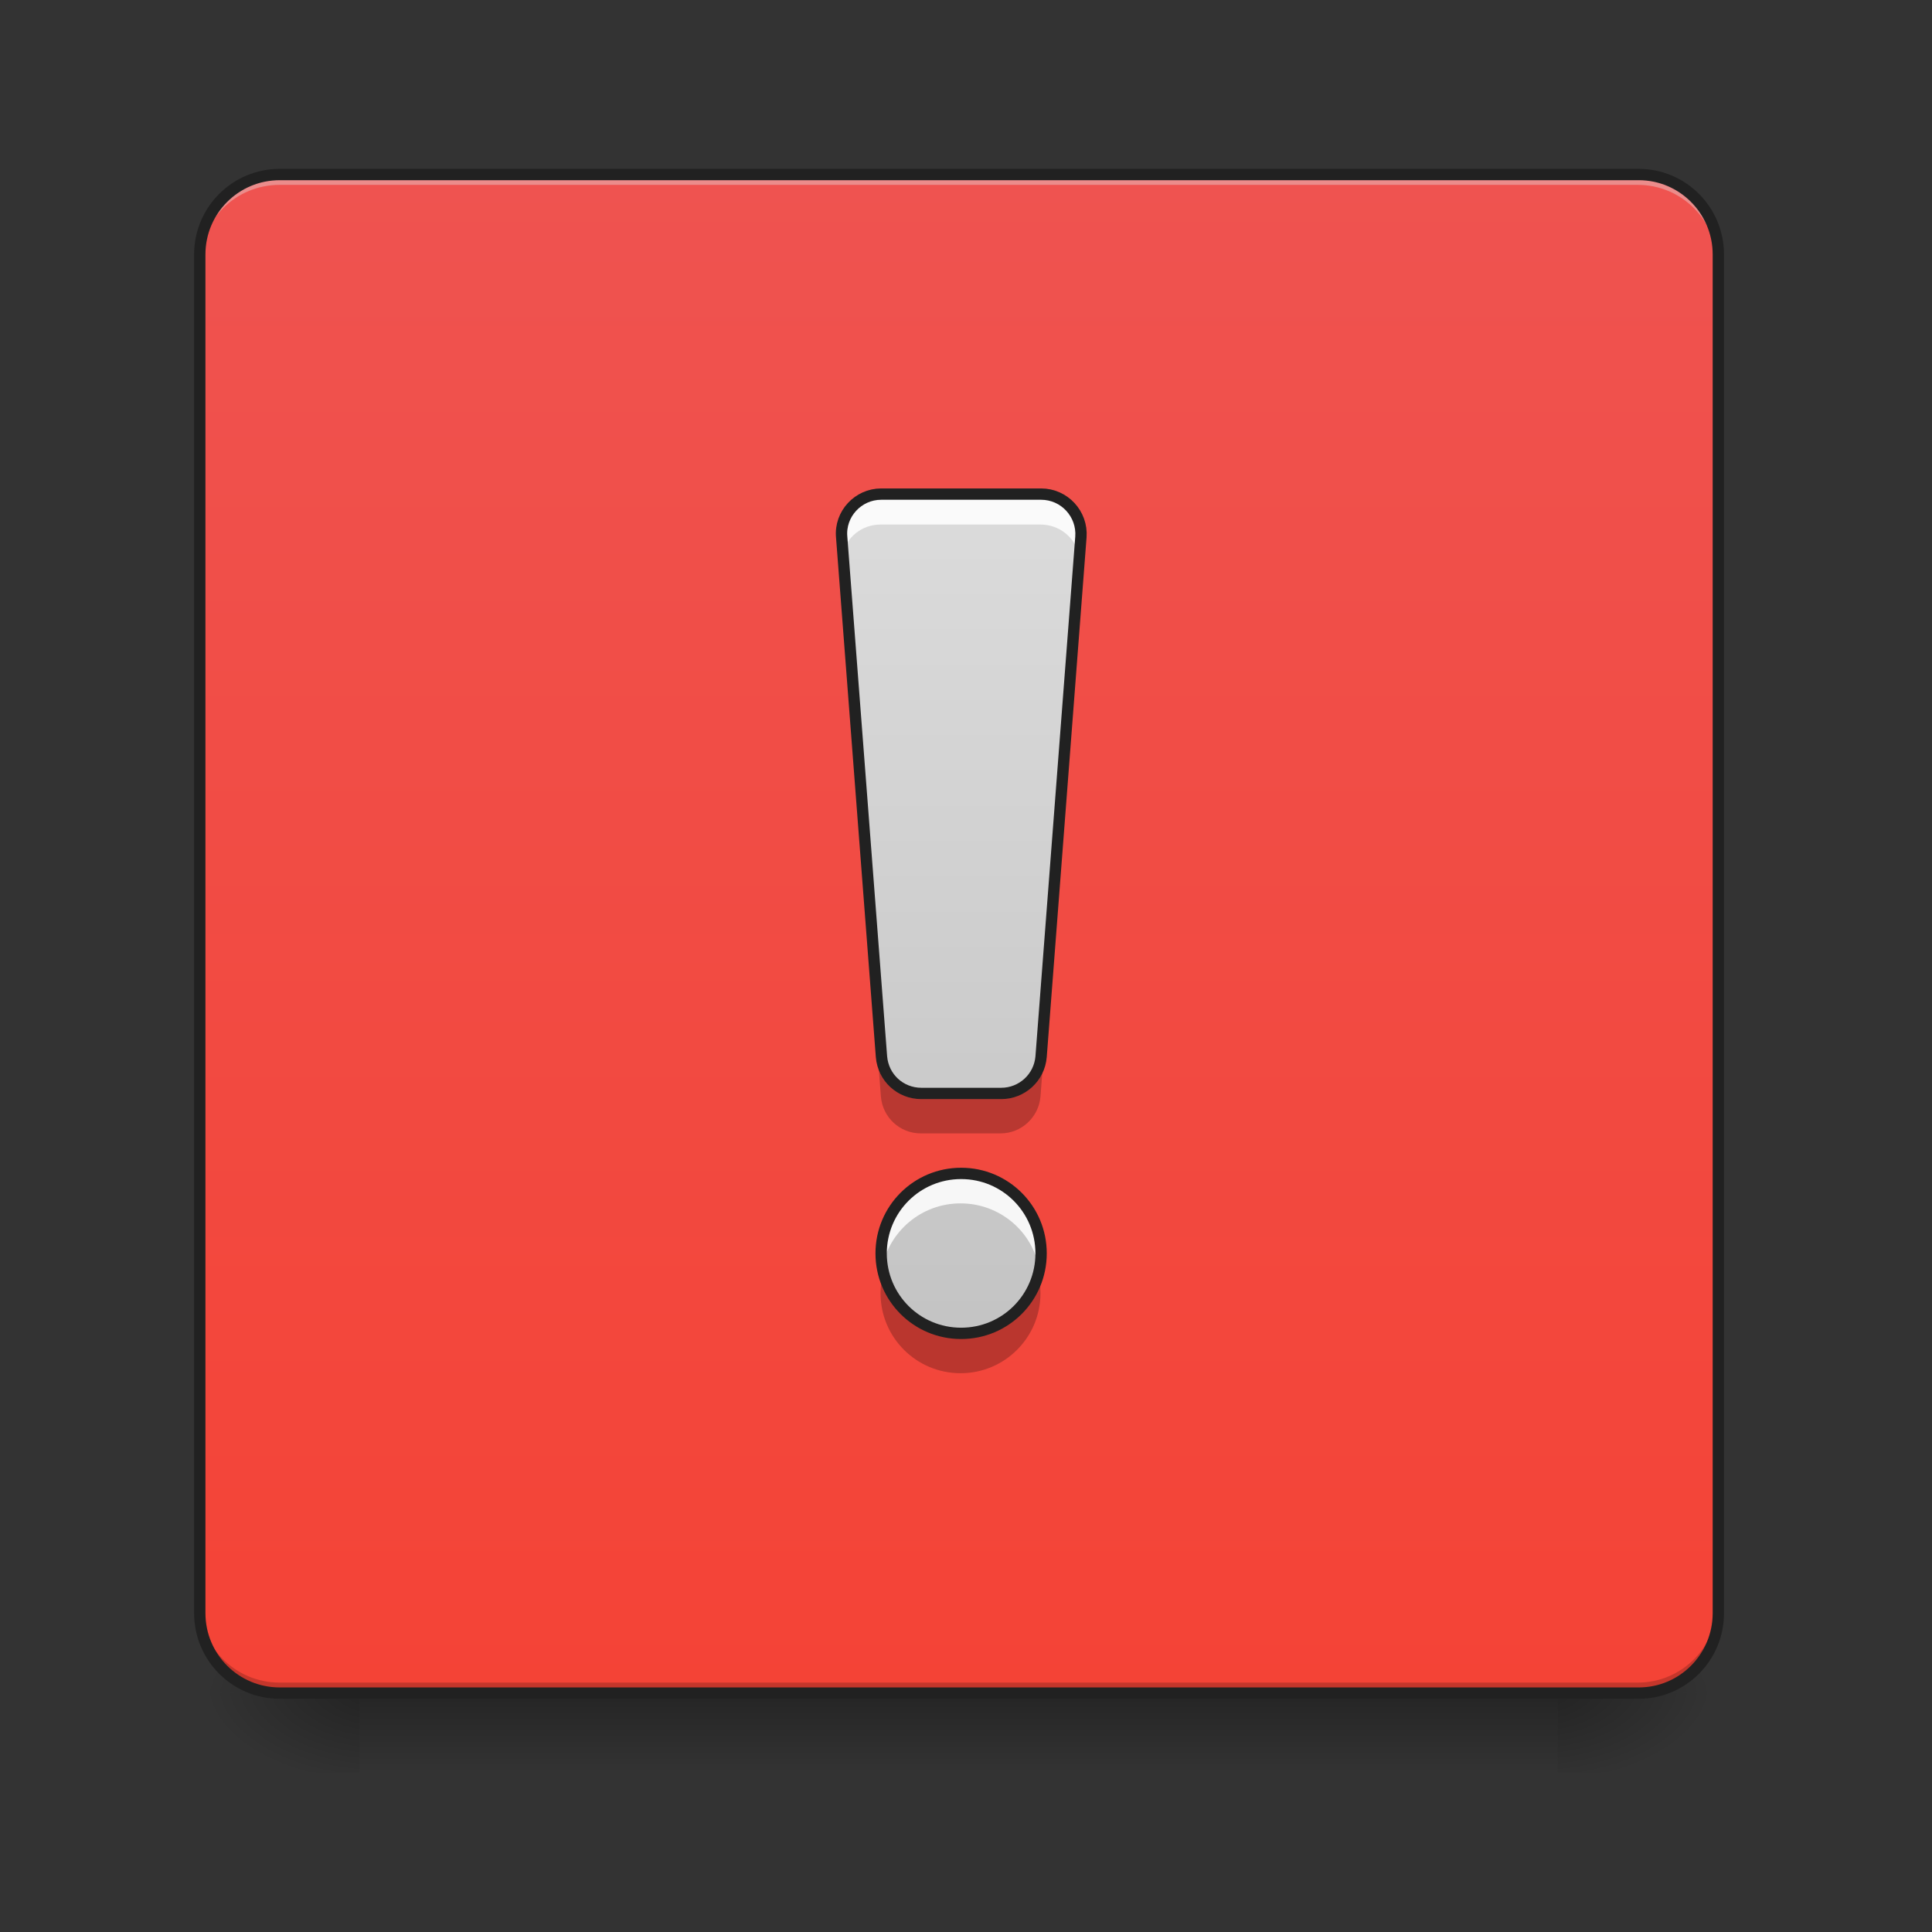 <?xml version="1.0" encoding="UTF-8"?>
<svg xmlns="http://www.w3.org/2000/svg" xmlns:xlink="http://www.w3.org/1999/xlink" width="22px" height="22px" viewBox="0 0 22 22" version="1.1">
<rect x="0" y="0" width="22" height="22" fill="#333333" stroke="none"/>
<defs>
<linearGradient id="linear0" gradientUnits="userSpaceOnUse" x1="254" y1="233.5" x2="254" y2="254.667" gradientTransform="matrix(0.043,0,0,0.043,-0,9.239)">
<stop offset="0" style="stop-color:rgb(0%,0%,0%);stop-opacity:0.275;"/>
<stop offset="1" style="stop-color:rgb(0%,0%,0%);stop-opacity:0;"/>
</linearGradient>
<radialGradient id="radial0" gradientUnits="userSpaceOnUse" cx="450.909" cy="189.579" fx="450.909" fy="189.579" r="21.167" gradientTransform="matrix(0,-0.054,-0.097,-0,35.84,43.722)">
<stop offset="0" style="stop-color:rgb(0%,0%,0%);stop-opacity:0.314;"/>
<stop offset="0.222" style="stop-color:rgb(0%,0%,0%);stop-opacity:0.275;"/>
<stop offset="1" style="stop-color:rgb(0%,0%,0%);stop-opacity:0;"/>
</radialGradient>
<radialGradient id="radial1" gradientUnits="userSpaceOnUse" cx="450.909" cy="189.579" fx="450.909" fy="189.579" r="21.167" gradientTransform="matrix(-0,0.054,0.097,0,-14.01,-5.175)">
<stop offset="0" style="stop-color:rgb(0%,0%,0%);stop-opacity:0.314;"/>
<stop offset="0.222" style="stop-color:rgb(0%,0%,0%);stop-opacity:0.275;"/>
<stop offset="1" style="stop-color:rgb(0%,0%,0%);stop-opacity:0;"/>
</radialGradient>
<radialGradient id="radial2" gradientUnits="userSpaceOnUse" cx="450.909" cy="189.579" fx="450.909" fy="189.579" r="21.167" gradientTransform="matrix(-0,-0.054,0.097,-0,-14.01,43.722)">
<stop offset="0" style="stop-color:rgb(0%,0%,0%);stop-opacity:0.314;"/>
<stop offset="0.222" style="stop-color:rgb(0%,0%,0%);stop-opacity:0.275;"/>
<stop offset="1" style="stop-color:rgb(0%,0%,0%);stop-opacity:0;"/>
</radialGradient>
<radialGradient id="radial3" gradientUnits="userSpaceOnUse" cx="450.909" cy="189.579" fx="450.909" fy="189.579" r="21.167" gradientTransform="matrix(0,0.054,-0.097,0,35.84,-5.175)">
<stop offset="0" style="stop-color:rgb(0%,0%,0%);stop-opacity:0.314;"/>
<stop offset="0.222" style="stop-color:rgb(0%,0%,0%);stop-opacity:0.275;"/>
<stop offset="1" style="stop-color:rgb(0%,0%,0%);stop-opacity:0;"/>
</radialGradient>
<linearGradient id="linear1" gradientUnits="userSpaceOnUse" x1="169.333" y1="233.5" x2="169.333" y2="-168.667" gradientTransform="matrix(0.043,0,0,0.043,0,9.239)">
<stop offset="0" style="stop-color:rgb(95.686%,26.275%,21.176%);stop-opacity:1;"/>
<stop offset="1" style="stop-color:rgb(93.725%,32.549%,31.373%);stop-opacity:1;"/>
</linearGradient>
<linearGradient id="linear2" gradientUnits="userSpaceOnUse" x1="960" y1="1455.118" x2="960" y2="175.118" gradientTransform="matrix(0.011,0,0,0.011,0.024,1.819)">
<stop offset="0" style="stop-color:rgb(74.118%,74.118%,74.118%);stop-opacity:1;"/>
<stop offset="1" style="stop-color:rgb(87.843%,87.843%,87.843%);stop-opacity:1;"/>
</linearGradient>
</defs>
<g id="surface1">
<path style=" stroke:none;fill-rule:nonzero;fill:url(#linear0);" d="M 4.094 19.207 L 17.738 19.207 L 17.738 20.215 L 4.094 20.215 Z M 4.094 19.207 "/>
<path style=" stroke:none;fill-rule:nonzero;fill:url(#radial0);" d="M 17.738 19.273 L 19.555 19.273 L 19.555 18.363 L 17.738 18.363 Z M 17.738 19.273 "/>
<path style=" stroke:none;fill-rule:nonzero;fill:url(#radial1);" d="M 4.094 19.273 L 2.273 19.273 L 2.273 20.184 L 4.094 20.184 Z M 4.094 19.273 "/>
<path style=" stroke:none;fill-rule:nonzero;fill:url(#radial2);" d="M 4.094 19.273 L 2.273 19.273 L 2.273 18.363 L 4.094 18.363 Z M 4.094 19.273 "/>
<path style=" stroke:none;fill-rule:nonzero;fill:url(#radial3);" d="M 17.738 19.273 L 19.555 19.273 L 19.555 20.184 L 17.738 20.184 Z M 17.738 19.273 "/>
<path style=" stroke:none;fill-rule:nonzero;fill:url(#linear1);" d="M 3.184 1.992 L 18.648 1.992 C 19.148 1.992 19.555 2.398 19.555 2.902 L 19.555 18.363 C 19.555 18.867 19.148 19.273 18.648 19.273 L 3.184 19.273 C 2.68 19.273 2.273 18.867 2.273 18.363 L 2.273 2.902 C 2.273 2.398 2.68 1.992 3.184 1.992 Z M 3.184 1.992 "/>
<path style=" stroke:none;fill-rule:nonzero;fill:rgb(90.196%,90.196%,90.196%);fill-opacity:0.392;" d="M 3.184 1.992 C 2.68 1.992 2.273 2.398 2.273 2.902 L 2.273 3.016 C 2.273 2.512 2.68 2.105 3.184 2.105 L 18.648 2.105 C 19.152 2.105 19.555 2.512 19.555 3.016 L 19.555 2.902 C 19.555 2.398 19.152 1.992 18.648 1.992 Z M 3.184 1.992 "/>
<path style=" stroke:none;fill-rule:nonzero;fill:rgb(0%,0%,0%);fill-opacity:0.196;" d="M 3.184 19.273 C 2.68 19.273 2.273 18.867 2.273 18.363 L 2.273 18.25 C 2.273 18.754 2.68 19.16 3.184 19.16 L 18.648 19.16 C 19.152 19.16 19.555 18.754 19.555 18.25 L 19.555 18.363 C 19.555 18.867 19.152 19.273 18.648 19.273 Z M 3.184 19.273 "/>
<path style="fill:none;stroke-width:3;stroke-linecap:round;stroke-linejoin:miter;stroke:rgb(12.941%,12.941%,12.941%);stroke-opacity:1;stroke-miterlimit:4;" d="M 74.084 -168.641 L 433.959 -168.641 C 445.594 -168.641 455.047 -159.187 455.047 -147.461 L 455.047 212.323 C 455.047 224.049 445.594 233.503 433.959 233.503 L 74.084 233.503 C 62.358 233.503 52.904 224.049 52.904 212.323 L 52.904 -147.461 C 52.904 -159.187 62.358 -168.641 74.084 -168.641 Z M 74.084 -168.641 " transform="matrix(0.043,0,0,0.043,0,9.239)"/>
<path style=" stroke:none;fill-rule:nonzero;fill:url(#linear2);" d="M 10.027 5.629 C 9.766 5.629 9.555 5.855 9.578 6.117 L 10.031 12.031 C 10.051 12.27 10.246 12.449 10.484 12.449 L 11.395 12.449 C 11.629 12.449 11.828 12.27 11.848 12.031 L 12.301 6.117 C 12.32 5.855 12.113 5.629 11.848 5.629 Z M 10.938 13.359 C 10.434 13.359 10.027 13.766 10.027 14.27 C 10.027 14.773 10.434 15.18 10.938 15.18 C 11.441 15.18 11.848 14.773 11.848 14.27 C 11.848 13.766 11.441 13.359 10.938 13.359 Z M 10.938 13.359 "/>
<path style=" stroke:none;fill-rule:nonzero;fill:rgb(100%,100%,100%);fill-opacity:0.861;" d="M 10.027 5.629 C 9.766 5.629 9.555 5.855 9.578 6.117 L 9.59 6.309 C 9.645 6.113 9.816 5.973 10.027 5.973 L 11.848 5.973 C 12.059 5.973 12.234 6.113 12.285 6.309 L 12.301 6.117 C 12.32 5.855 12.113 5.629 11.848 5.629 Z M 10.938 13.359 C 10.434 13.359 10.027 13.766 10.027 14.27 C 10.027 14.328 10.035 14.387 10.043 14.441 C 10.125 14.02 10.492 13.703 10.938 13.703 C 11.383 13.703 11.754 14.02 11.832 14.441 C 11.844 14.387 11.848 14.328 11.848 14.27 C 11.848 13.766 11.441 13.359 10.938 13.359 Z M 10.938 13.359 "/>
<path style=" stroke:none;fill-rule:nonzero;fill:rgb(0%,0%,0%);fill-opacity:0.235;" d="M 9.598 6.398 C 9.578 6.453 9.57 6.512 9.578 6.574 L 10.031 12.488 C 10.051 12.723 10.246 12.906 10.484 12.906 L 11.395 12.906 C 11.629 12.906 11.828 12.723 11.848 12.488 L 12.301 6.574 C 12.305 6.512 12.297 6.453 12.281 6.398 L 11.848 12.031 C 11.828 12.27 11.629 12.449 11.395 12.449 L 10.484 12.449 C 10.246 12.449 10.051 12.27 10.031 12.031 Z M 10.059 14.5 C 10.039 14.57 10.027 14.648 10.027 14.727 C 10.027 15.23 10.434 15.637 10.938 15.637 C 11.441 15.637 11.848 15.23 11.848 14.727 C 11.848 14.648 11.84 14.57 11.82 14.5 C 11.719 14.891 11.363 15.18 10.938 15.18 C 10.512 15.18 10.156 14.891 10.059 14.5 Z M 10.059 14.5 "/>
<path style="fill:none;stroke-width:3;stroke-linecap:round;stroke-linejoin:round;stroke:rgb(12.941%,12.941%,12.941%);stroke-opacity:1;stroke-miterlimit:4;" d="M 233.341 -84.013 C 227.251 -84.013 222.342 -78.74 222.888 -72.65 L 233.432 64.973 C 233.887 70.518 238.432 74.7 243.977 74.7 L 265.156 74.7 C 270.611 74.7 275.246 70.518 275.701 64.973 L 286.245 -72.65 C 286.7 -78.74 281.882 -84.013 275.701 -84.013 Z M 254.521 95.879 C 242.795 95.879 233.341 105.333 233.341 117.059 C 233.341 128.785 242.795 138.239 254.521 138.239 C 266.247 138.239 275.701 128.785 275.701 117.059 C 275.701 105.333 266.247 95.879 254.521 95.879 Z M 254.521 95.879 " transform="matrix(0.043,0,0,0.043,0,9.239)"/>
</g>
</svg>
